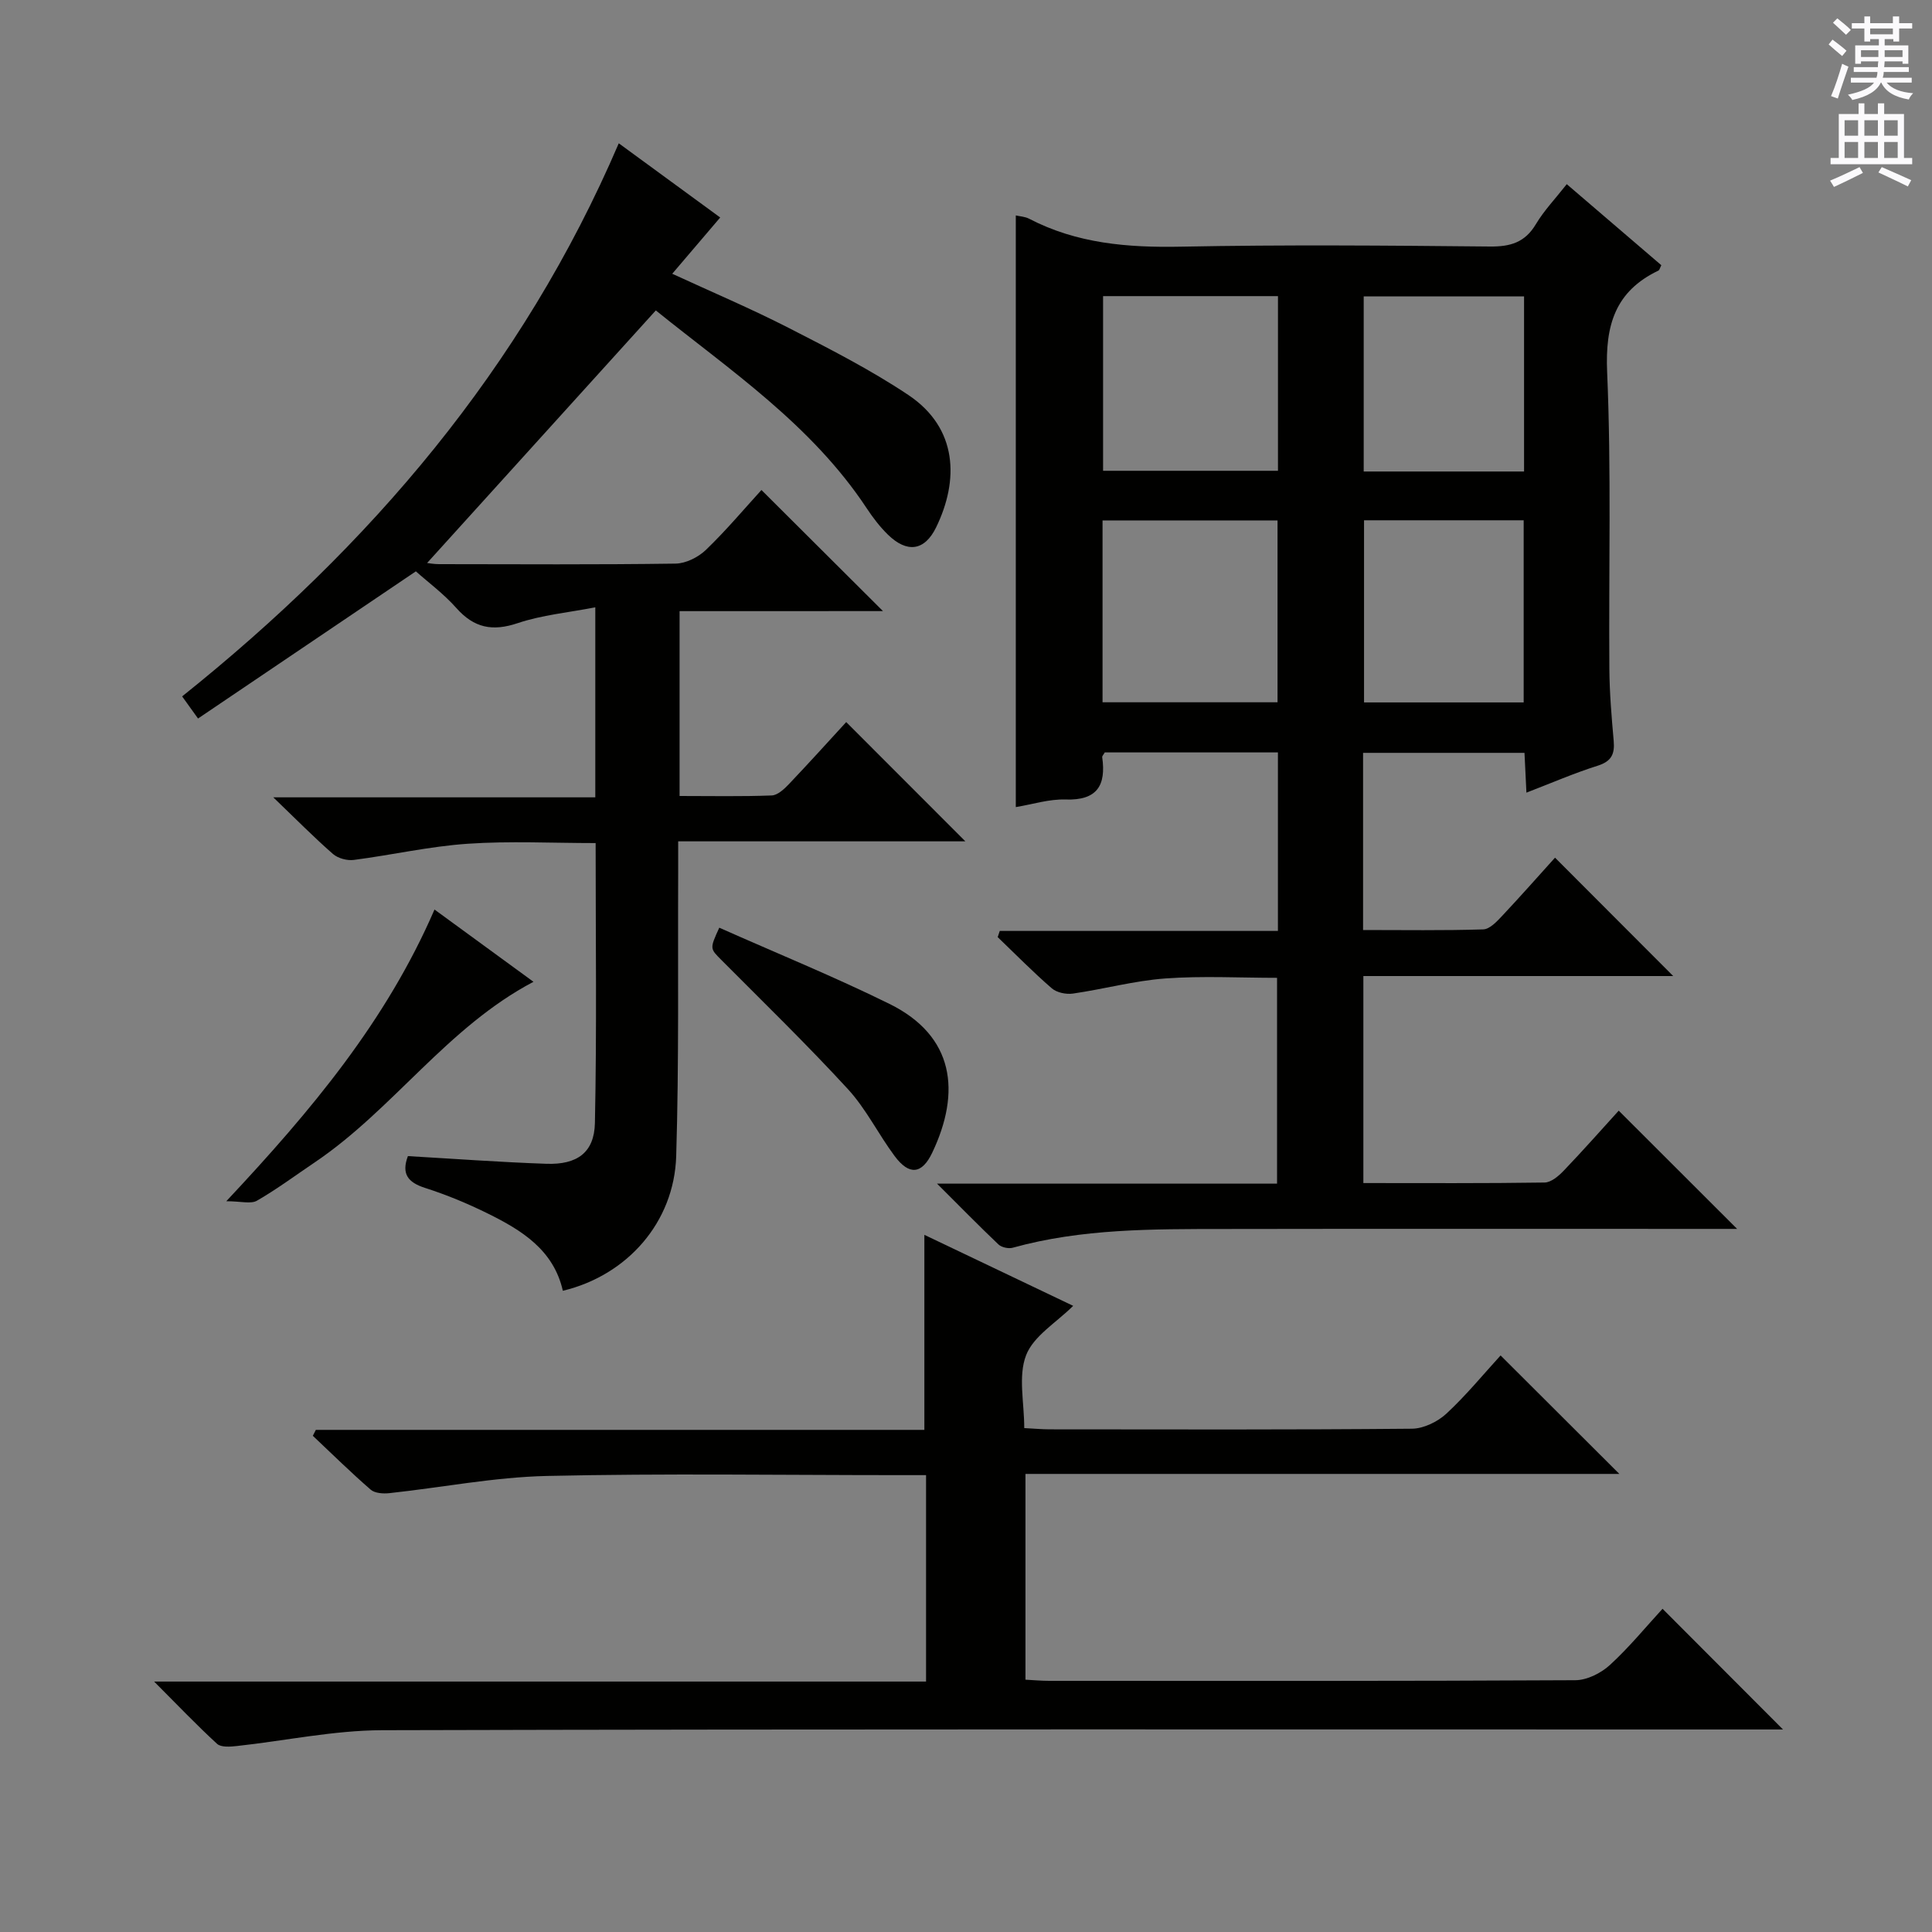 <svg enable-background="new 0 0 400 400" viewBox="0 0 400 400" xmlns="http://www.w3.org/2000/svg"><rect x="0" y="0" width="400" height="400" fill="#808080" stroke="none"/><g fill="#010100"><path d="m194 245.06h70.4c0-14.26 0-28.15 0-42.61-7.65 0-15.43-.43-23.14.13-6.42.47-12.73 2.21-19.13 3.13-1.41.2-3.35-.2-4.38-1.1-3.88-3.36-7.48-7.03-11.19-10.59.14-.43.29-.86.43-1.28h57.59c0-12.75 0-24.68 0-36.96-12.11 0-24.01 0-35.85 0-.24.44-.56.74-.53.99.83 5.84-1.04 8.98-7.59 8.76-3.39-.12-6.83 1-10.3 1.57 0-40.98 0-81.66 0-122.5.85.2 1.9.24 2.75.68 9.89 5.15 20.43 6.01 31.43 5.79 21.32-.42 42.66-.24 63.99-.03 4.24.04 7.25-.84 9.51-4.63 1.69-2.83 4.03-5.27 6.39-8.28 6.65 5.7 13.14 11.26 19.58 16.78-.31.6-.38 1.01-.6 1.11-8.95 4.28-11.04 11.3-10.62 20.99.88 20.46.31 40.99.46 61.48.04 4.98.46 9.96.9 14.93.24 2.72-.49 4.22-3.31 5.11-4.88 1.54-9.59 3.59-14.76 5.58-.14-2.89-.26-5.35-.4-8.24-11.15 0-22.17 0-33.42 0v36.68c8.34 0 16.61.13 24.88-.13 1.33-.04 2.8-1.61 3.89-2.77 3.87-4.12 7.61-8.36 10.97-12.08 8.19 8.2 16.34 16.36 24.47 24.51-20.85 0-42.36 0-64.15 0v42.86c12.63 0 25.08.08 37.53-.11 1.35-.02 2.91-1.36 3.97-2.47 4.02-4.2 7.87-8.56 11.37-12.41 8.2 8.18 16.23 16.21 24.51 24.48-1.45 0-3.18 0-4.91 0-33.83 0-67.66-.04-101.49.02-14.63.02-29.28-.09-43.58 3.88-.88.24-2.31-.07-2.96-.69-4.05-3.85-7.96-7.85-12.71-12.58zm34.27-99.66h36.23c0-12.65 0-25.04 0-37.65-12.23 0-24.13 0-36.23 0zm36.32-84.09c-12.32 0-24.22 0-36.21 0v36.16h36.21c0-12.13 0-23.91 0-36.16zm17.82 46.41v37.71h33.05c0-12.77 0-25.14 0-37.71-11.25 0-22.14 0-33.05 0zm33.13-10.1c0-12.36 0-24.25 0-36.25-11.3 0-22.31 0-33.2 0v36.25z"/><path d="m140.7 126.53v38.27c6.55 0 12.82.13 19.08-.11 1.22-.05 2.58-1.32 3.54-2.33 4.1-4.31 8.09-8.73 11.88-12.86 8.23 8.23 16.21 16.22 24.67 24.69-19.66 0-39.26 0-59.46 0 0 2.8.01 4.75 0 6.7-.09 19.49.18 38.99-.41 58.47-.42 13.73-10.17 24.7-23.47 27.88-1.92-8.5-8.58-12.57-15.65-16.05-4.16-2.05-8.49-3.84-12.89-5.25-3.56-1.14-4.91-2.92-3.54-6.58 9.54.55 19.1 1.26 28.67 1.59 6.36.22 9.92-2.31 10.05-8.45.4-19.11.15-38.23.15-57.95-8.98 0-17.77-.46-26.5.14-7.9.54-15.7 2.33-23.57 3.35-1.38.18-3.27-.33-4.31-1.23-3.88-3.39-7.51-7.07-12.36-11.73h66.67c0-13.12 0-25.52 0-39.34-5.63 1.09-11.04 1.59-16.05 3.27-5.25 1.77-9.06 1-12.72-3.13-2.62-2.95-5.86-5.34-8.38-7.59-15.22 10.28-30.07 20.31-45.1 30.47-1.39-1.94-2.23-3.1-3.29-4.58 38.87-31.1 70.4-67.86 90.4-114.51 6.98 5.1 13.84 10.13 21 15.36-3.43 4.03-6.53 7.66-9.93 11.65 8.26 3.81 16.33 7.23 24.11 11.21 8.42 4.31 16.91 8.64 24.76 13.88 10.31 6.89 10.49 17.72 5.76 27.42-2.4 4.91-6.04 5.34-9.98 1.5-1.65-1.61-3.09-3.5-4.37-5.43-11.44-17.34-28.4-28.66-43.68-40.99-16.07 17.74-31.75 35.06-47.35 52.29.29.03 1.36.24 2.44.24 16.33.02 32.66.12 48.99-.11 2.14-.03 4.71-1.32 6.29-2.84 4.18-4.02 7.93-8.49 11.5-12.4 8.32 8.29 16.48 16.42 25.16 25.07-14.17.01-28.14.01-42.11.01z"/><path d="m191.73 348.15c0-14.54 0-28.3 0-42.74-1.98 0-3.77 0-5.55 0-24.33 0-48.66-.38-72.98.17-10.88.25-21.71 2.39-32.58 3.56-1.27.14-3 .03-3.87-.72-4.12-3.57-8.01-7.41-11.98-11.15.21-.41.41-.82.62-1.23h125.99c0-13.67 0-26.71 0-40.38 10.39 4.96 20.64 9.84 30.81 14.7-3.51 3.49-8.22 6.25-9.75 10.23-1.67 4.32-.38 9.78-.38 15.08 2.04.1 3.66.26 5.27.26 24.99.02 49.99.1 74.98-.13 2.42-.02 5.32-1.43 7.14-3.11 4.12-3.82 7.71-8.21 11.23-12.06 8.18 8.16 16.16 16.12 24.59 24.53-40.91 0-81.82 0-122.96 0v42.6c1.67.09 3.27.24 4.87.24 36.32.01 72.65.07 108.97-.13 2.42-.01 5.3-1.45 7.14-3.13 4.01-3.67 7.48-7.92 10.92-11.66 8.32 8.33 16.4 16.44 24.94 24.99-1.87 0-3.73 0-5.6 0-94.81 0-189.61-.1-284.42.15-10.05.03-20.08 2.19-30.13 3.28-1.35.15-3.23.29-4.05-.45-4.24-3.89-8.22-8.07-13.04-12.9z"/><path d="m89.96 188.31c7.09 5.18 13.73 10.02 20.49 14.96-17.88 9.42-29.04 26.41-45.22 37.34-3.99 2.69-7.87 5.58-12.03 7.98-1.27.73-3.33.11-6.35.11 17.73-18.91 33.13-37.34 43.11-60.39z"/><path d="m148.92 192.07c11.94 5.31 23.78 10.13 35.22 15.77 13.48 6.64 14.84 18.27 8.87 30.81-2.13 4.48-4.77 4.74-7.77.72-3.37-4.52-5.9-9.75-9.68-13.87-8.43-9.18-17.39-17.88-26.19-26.73-2.38-2.4-2.46-2.31-.45-6.7z"/></g><path d="m378.6 9.2.8-1c.9.7 1.9 1.4 2.9 2.3l-.9 1.1c-1.1-.9-2-1.7-2.8-2.4zm.5 10.7c.9-2.1 1.6-4.3 2.3-6.7.4.2.8.4 1.3.6-.7 2.1-1.5 4.3-2.2 6.6zm.4-15.2.9-.9c1 .8 2 1.6 2.8 2.4l-1 1c-1-.9-1.9-1.8-2.7-2.5zm12.5-1.3h1.2v1.4h2.7v1.1h-2.7v2.7h-1.2v-.5h-1.8v1.3h4.9v3.8h-1.2v-.5h-3.7c0 .4-.1.9-.1 1.2h5.1v1h-5.2c0 .5-.1.9-.2 1.2h6v1h-5.2c1.1 1.3 2.9 2 5.5 2.2-.4.4-.7.8-.9 1.3-2.9-.5-4.8-1.6-5.7-3.5h-.1c-.8 1.7-2.7 2.9-5.9 3.6-.2-.4-.6-.8-.9-1.1 2.8-.6 4.6-1.4 5.4-2.5h-4.8v-1h5.3c.1-.3.2-.7.2-1.2h-4.9v-1h5c0-.4 0-.8.1-1.2h-3.6v.5h-1.2v-3.8h4.9v-1.3h-1.8v.5h-1.2v-2.7h-2.6v-1.1h2.6v-1.4h1.2v1.4h4.7v-1.4zm-6.7 8.4h3.6c0-.4 0-.9 0-1.4h-3.6zm1.9-4.7h4.7v-1.2h-4.7zm6.7 3.3h-3.7v1.4h3.7z" fill="#fbfafc"/><path d="m384.7 21.4h1.3v2.2h2.8v-2.2h1.3v2.2h4.1v9.1h1.7v1.3h-16.9v-1.3h1.7v-9.1h4.1v-2.2zm.3 13.2.7 1.2c-1.8.9-3.8 1.9-6 2.9-.2-.4-.5-.8-.8-1.3 2.4-1 4.4-2 6.1-2.8zm-3.1-6.5h2.8v-3.2h-2.8zm0 4.6h2.8v-3.3h-2.8zm4.1-4.6h2.8v-3.2h-2.8zm0 4.6h2.8v-3.3h-2.8zm3.6 1.9c2.1.9 4.1 1.8 6.1 2.7l-.7 1.3c-2.2-1.1-4.2-2-6.1-2.9zm3.3-9.7h-2.8v3.2h2.8zm-2.8 7.8h2.8v-3.3h-2.8z" fill="#fbfafc"/></svg>